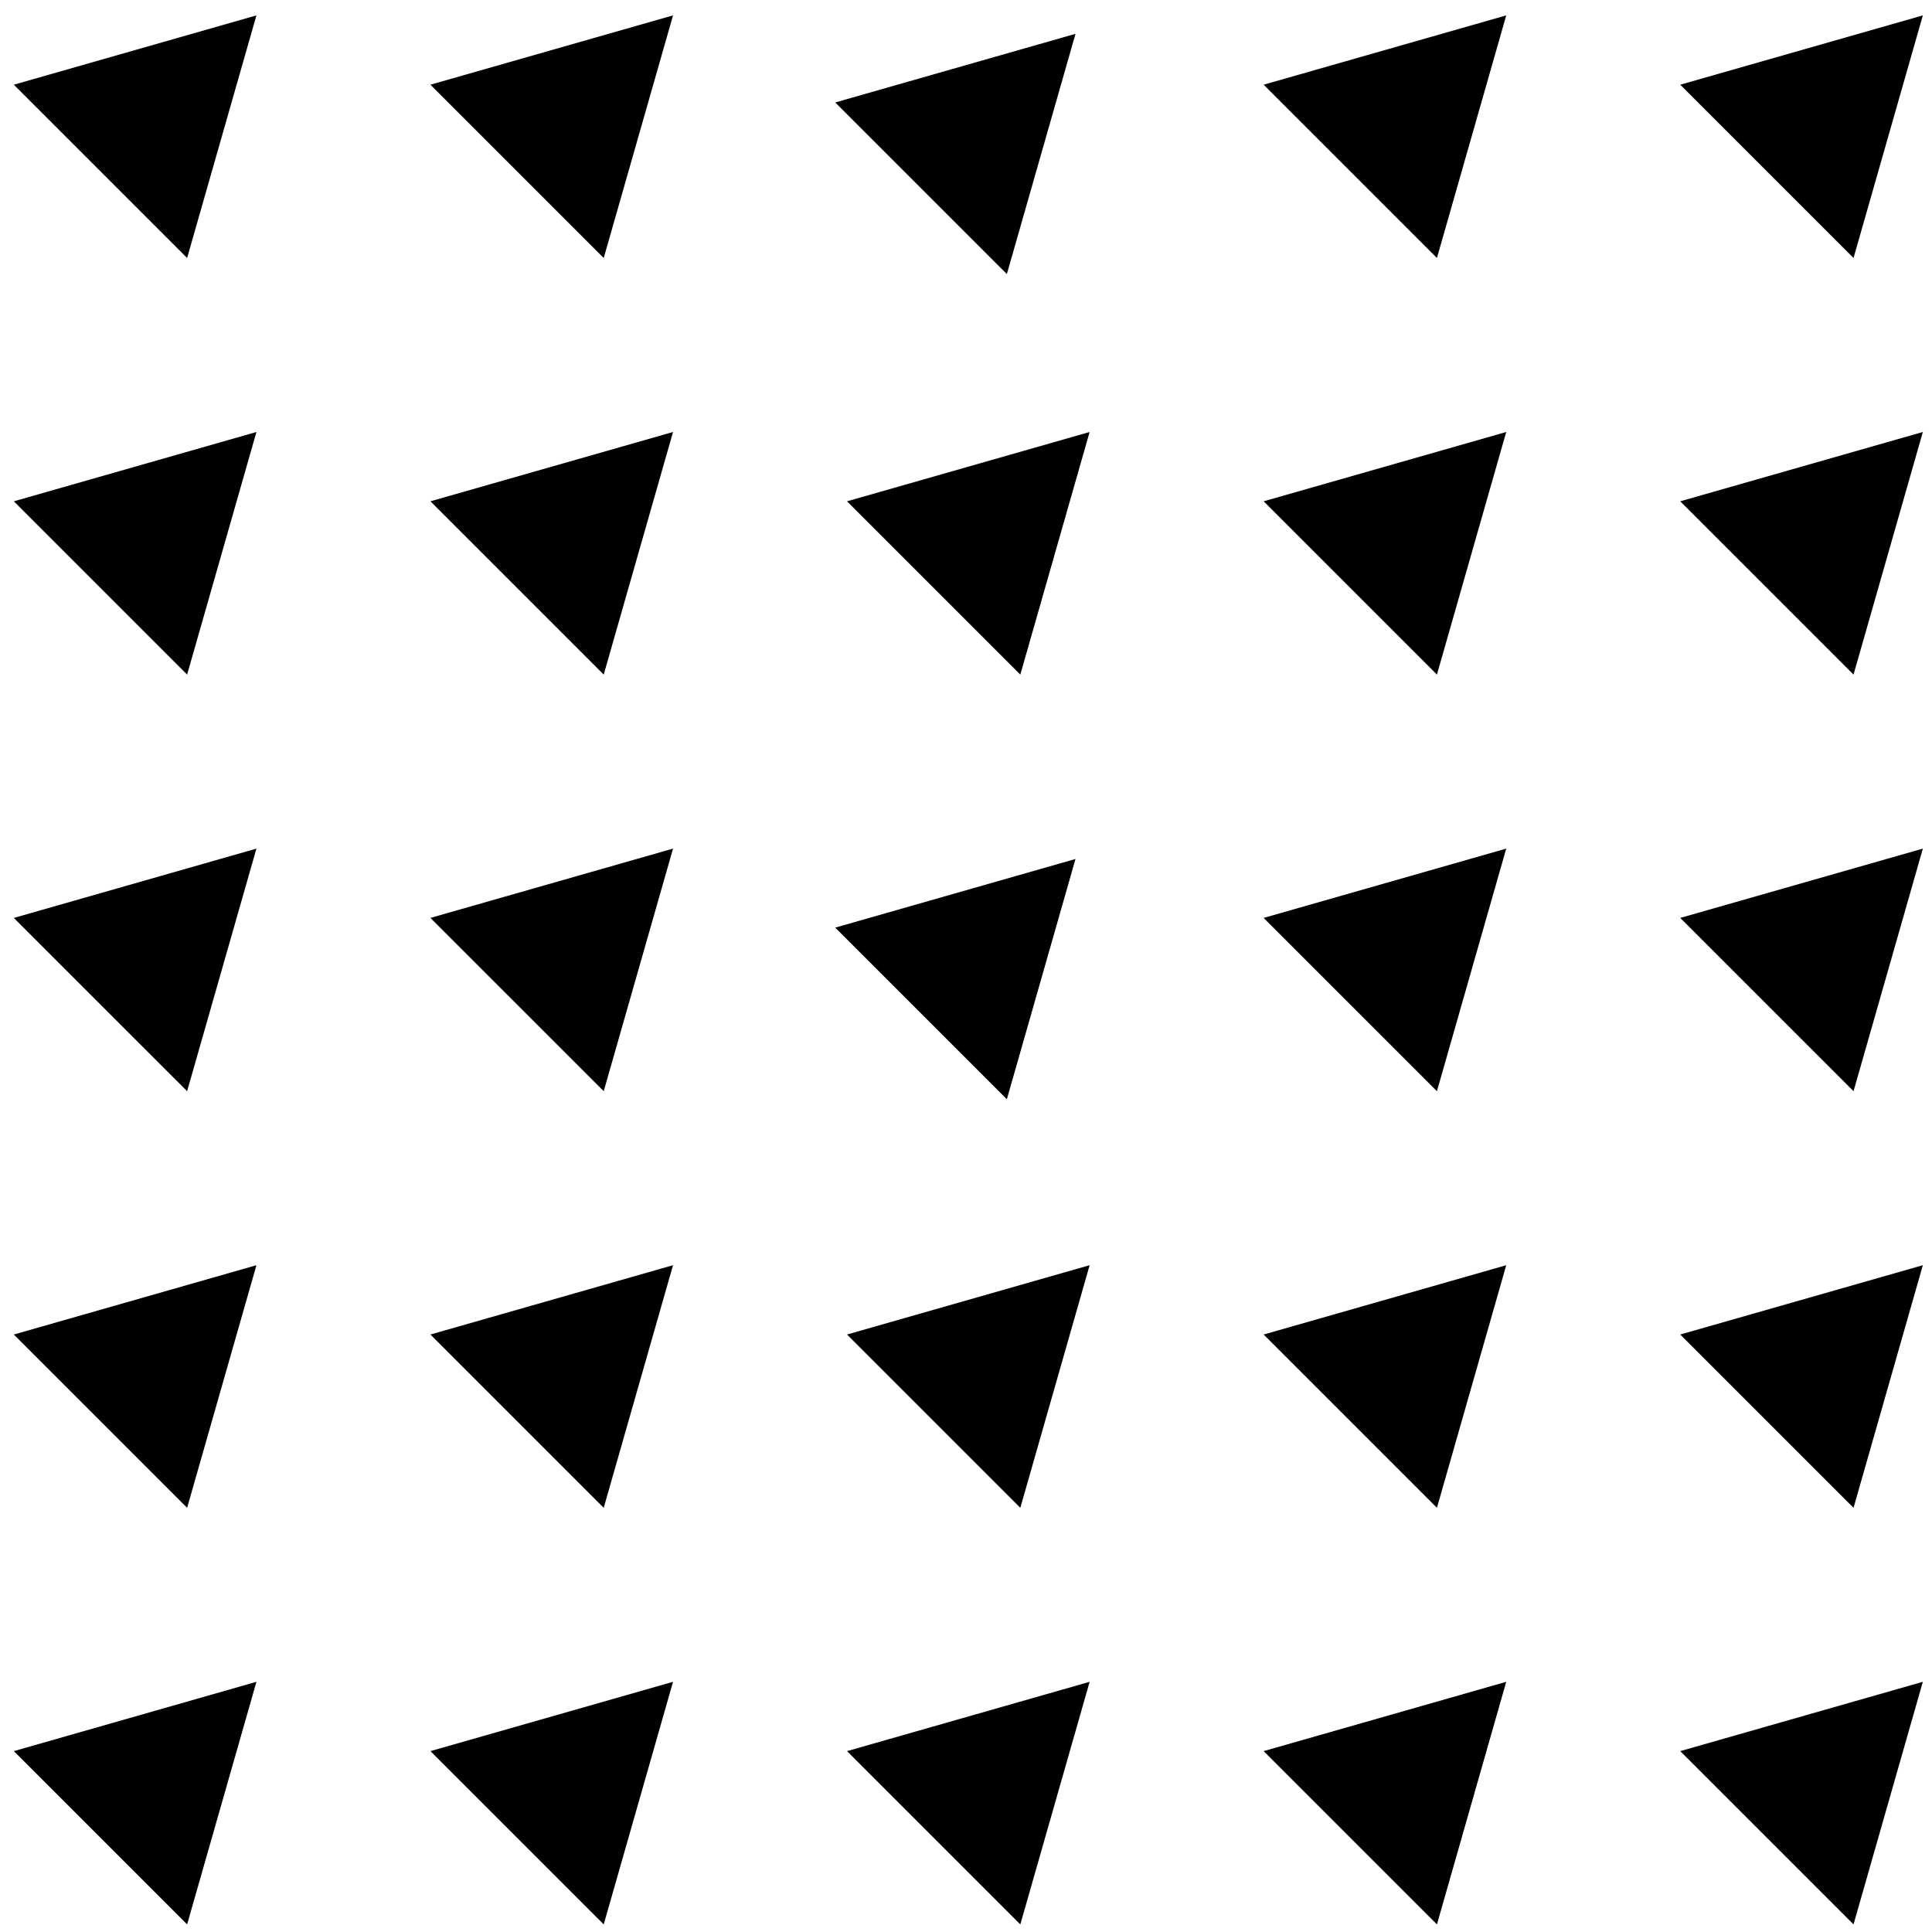 <svg width="114" height="114" viewBox="0 0 114 114" fill="none" xmlns="http://www.w3.org/2000/svg">
<path fill-rule="evenodd" clip-rule="evenodd" d="M113.46 0.908L99.145 4.998L109.37 15.223L113.46 0.908ZM113.46 50.073L99.145 54.163L109.37 64.387L113.46 50.073ZM99.145 103.327L113.46 99.237L109.37 113.552L99.145 103.327ZM113.46 25.49L99.145 29.58L109.37 39.805L113.46 25.49ZM99.145 78.745L113.46 74.655L109.37 88.97L99.145 78.745ZM64.295 99.237L49.98 103.327L60.205 113.552L64.295 99.237ZM49.98 29.58L64.295 25.49L60.205 39.805L49.98 29.58ZM64.295 74.655L49.98 78.745L60.205 88.97L64.295 74.655ZM74.563 4.998L88.877 0.908L84.788 15.223L74.563 4.998ZM88.877 50.073L74.563 54.163L84.788 64.387L88.877 50.073ZM74.563 103.327L88.877 99.237L84.788 113.552L74.563 103.327ZM88.877 25.49L74.563 29.58L84.788 39.805L88.877 25.49ZM74.563 78.745L88.877 74.655L84.788 88.97L74.563 78.745ZM39.713 0.908L25.398 4.998L35.623 15.223L39.713 0.908ZM25.398 54.163L39.713 50.073L35.623 64.387L25.398 54.163ZM39.713 99.237L25.398 103.327L35.623 113.552L39.713 99.237ZM25.398 29.58L39.713 25.49L35.623 39.805L25.398 29.58ZM39.713 74.655L25.398 78.745L35.623 88.97L39.713 74.655ZM0.816 4.998L15.131 0.908L11.041 15.223L0.816 4.998ZM15.131 50.073L0.816 54.163L11.041 64.387L15.131 50.073ZM0.816 103.327L15.131 99.237L11.041 113.552L0.816 103.327ZM15.131 25.49L0.816 29.58L11.041 39.805L15.131 25.49ZM0.816 78.745L15.131 74.655L11.041 88.97L0.816 78.745ZM63.461 1.996L49.285 6.046L59.411 16.172L63.461 1.996ZM63.461 50.685L49.285 54.736L59.411 64.862L63.461 50.685Z" fill="black"/>
</svg>
